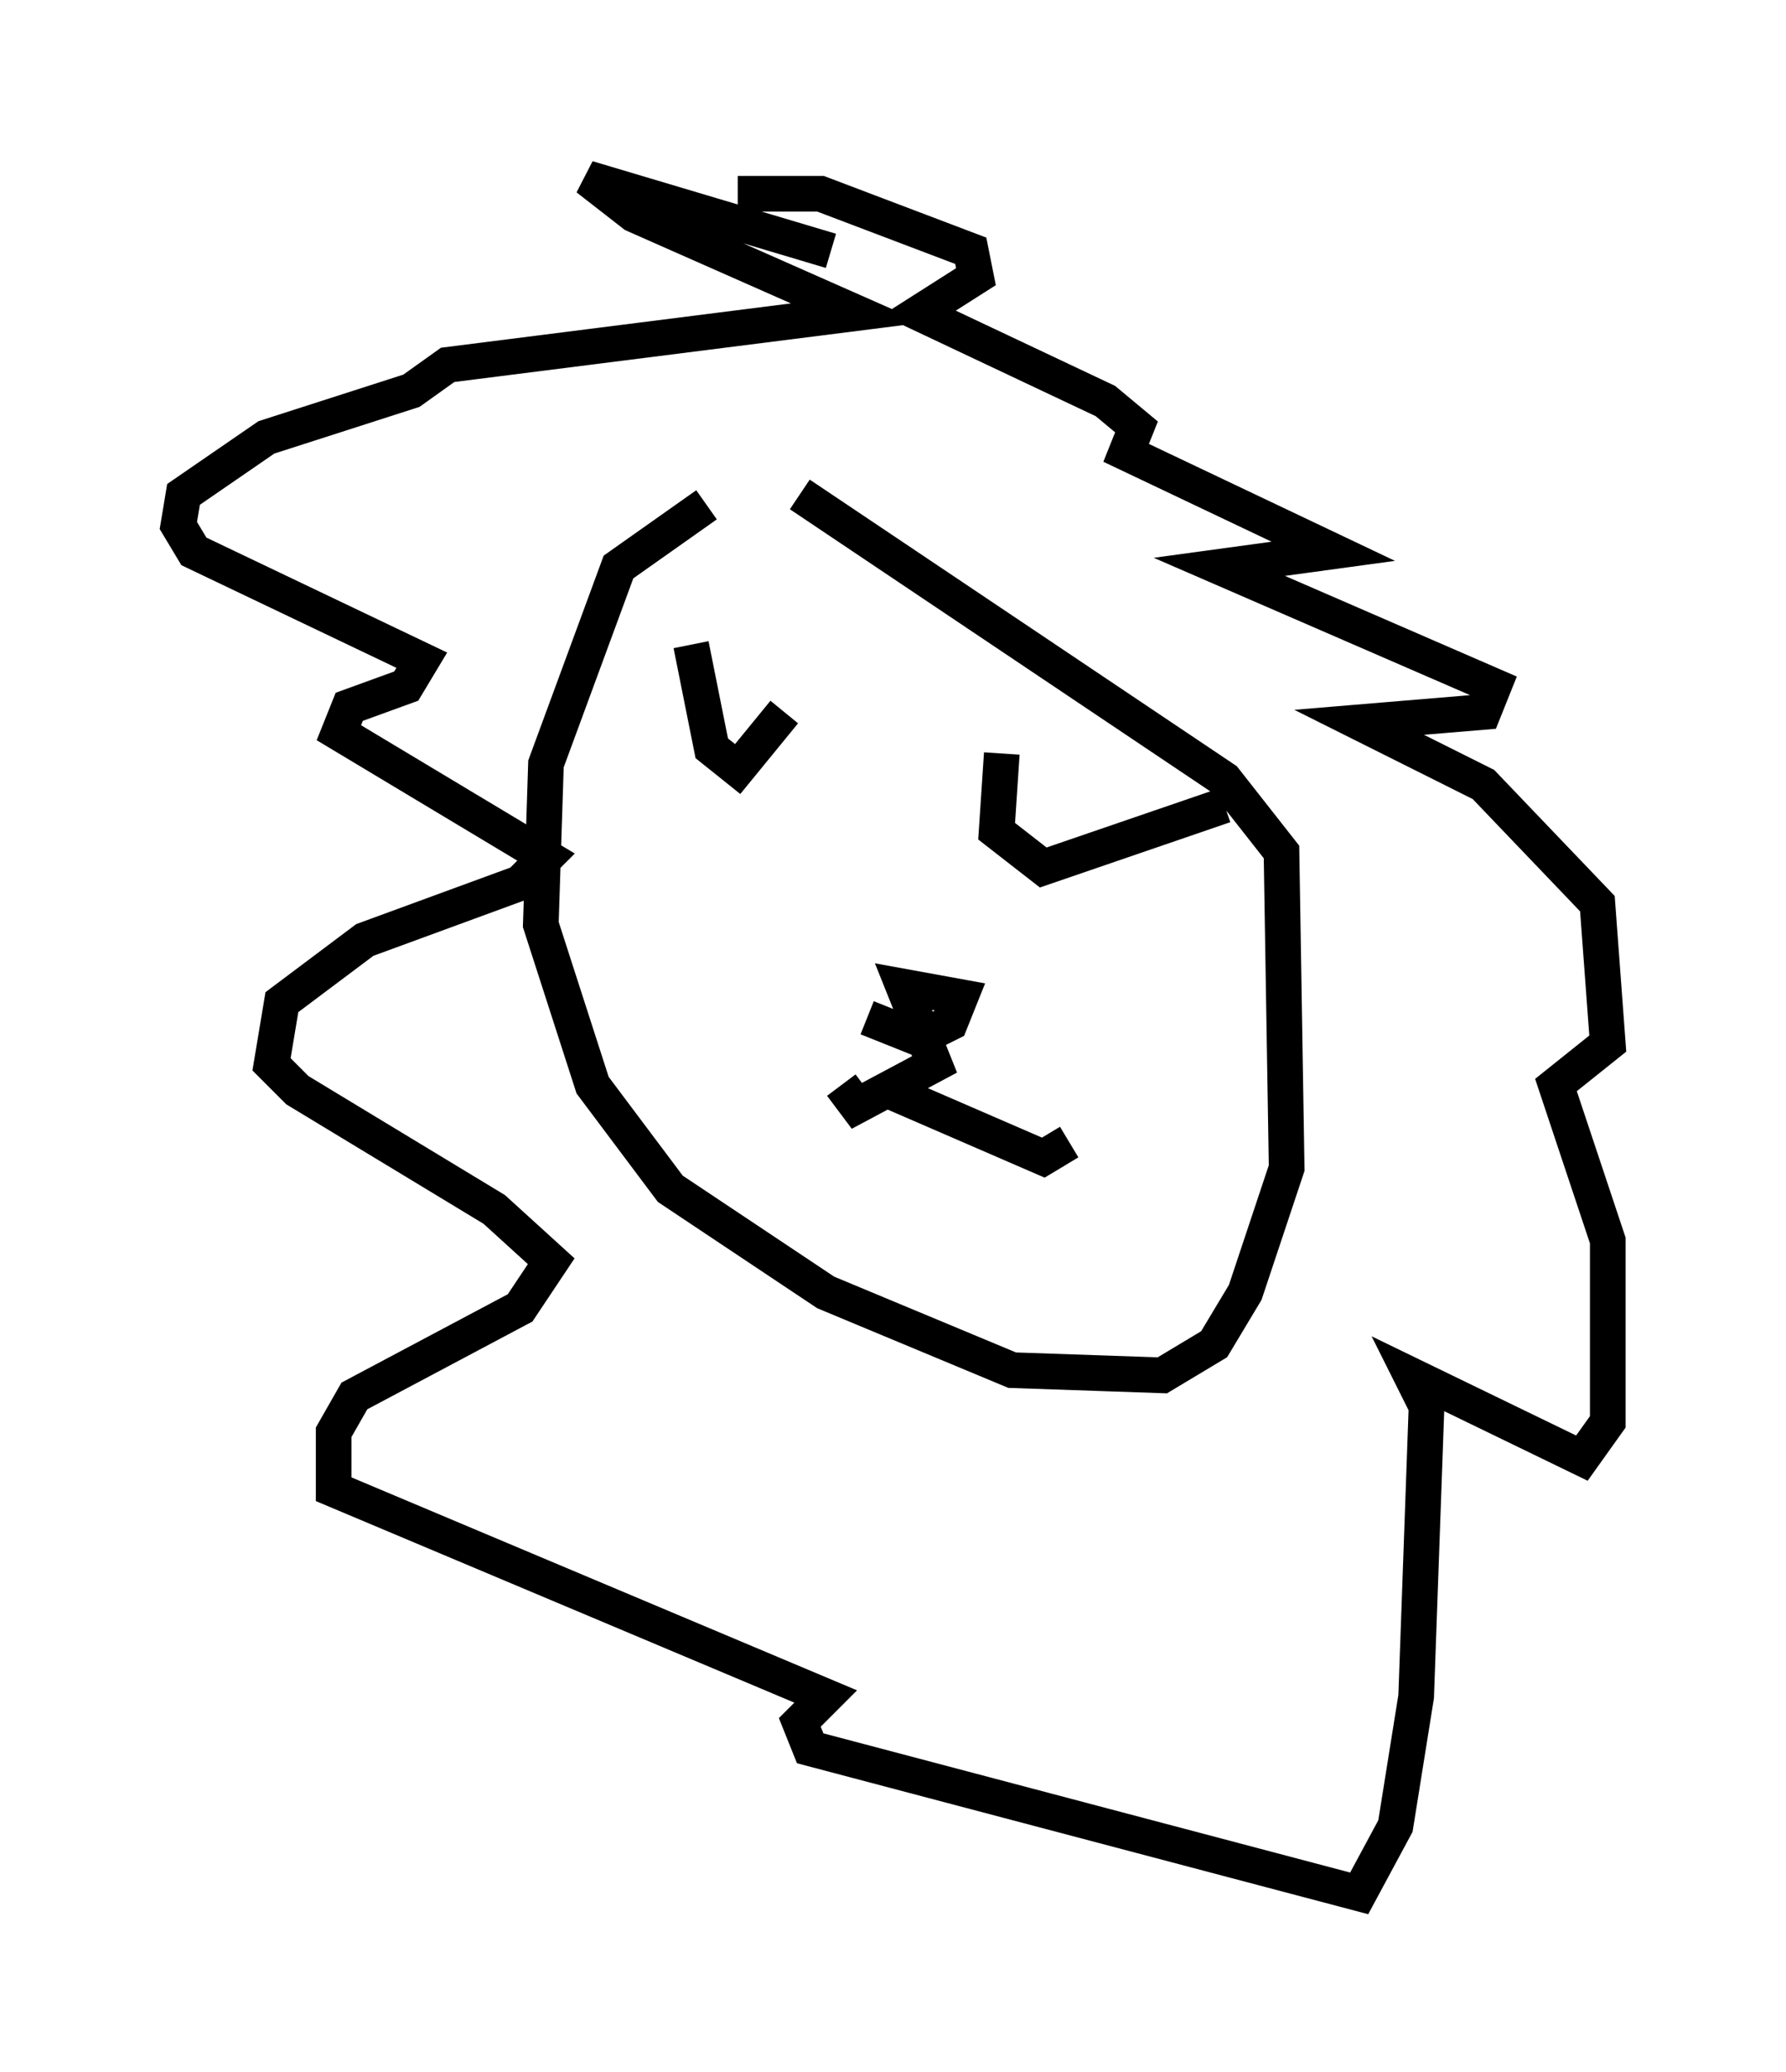 <?xml version="1.0" encoding="utf-8" ?>
<svg baseProfile="full" height="58.078" version="1.1" width="50.089" xmlns="http://www.w3.org/2000/svg" xmlns:ev="http://www.w3.org/2001/xml-events" xmlns:xlink="http://www.w3.org/1999/xlink"><defs /><rect fill="white" height="58.078" width="50.089" x="0" y="0" /><path d="M24.754, 14.296 m-4.939, -0.145 l-2.469, 1.743 -2.034, 5.52 l-0.145, 4.503 1.453, 4.503 l2.179, 2.905 4.358, 2.905 l5.229, 2.179 4.212, 0.145 l1.453, -0.872 0.872, -1.453 l1.162, -3.486 -0.145, -8.86 l-1.598, -2.034 -11.911, -7.989 m-3.05, 4.212 l0.581, 2.905 0.726, 0.581 l1.307, -1.598 m6.101, 1.162 l-0.145, 2.179 1.307, 1.017 l5.084, -1.743 m-10.022, 5.955 l1.453, 0.581 0.872, -0.436 l0.291, -0.726 -1.598, -0.291 l0.872, 2.179 -2.179, 1.162 l-0.436, -0.581 m1.307, 0.145 l4.358, 1.888 0.726, -0.436 m-6.682, -24.983 l-6.827, -2.034 1.307, 1.017 l6.246, 2.76 -11.475, 1.453 l-1.017, 0.726 -4.067, 1.307 l-2.324, 1.598 -0.145, 0.872 l0.436, 0.726 6.391, 3.05 l-0.436, 0.726 -1.598, 0.581 l-0.291, 0.726 5.81, 3.486 l-0.726, 0.726 -4.358, 1.598 l-2.324, 1.743 -0.291, 1.743 l0.726, 0.726 5.52, 3.341 l1.598, 1.453 -0.872, 1.307 l-4.648, 2.469 -0.581, 1.017 l0.0, 1.598 13.799, 5.81 l-0.726, 0.726 0.291, 0.726 l15.397, 4.067 1.017, -1.888 l0.581, -3.631 0.291, -8.134 l-0.436, -0.872 4.793, 2.324 l0.726, -1.017 0.0, -5.084 l-1.453, -4.358 1.453, -1.162 l-0.291, -3.922 -3.196, -3.341 l-3.486, -1.743 3.486, -0.291 l0.291, -0.726 -7.698, -3.341 l3.196, -0.436 -5.81, -2.76 l0.291, -0.726 -0.872, -0.726 l-5.229, -2.469 1.598, -1.017 l-0.145, -0.726 -4.212, -1.598 l-2.324, 0.0 " fill="none" stroke="black" stroke-width="1" /></svg>